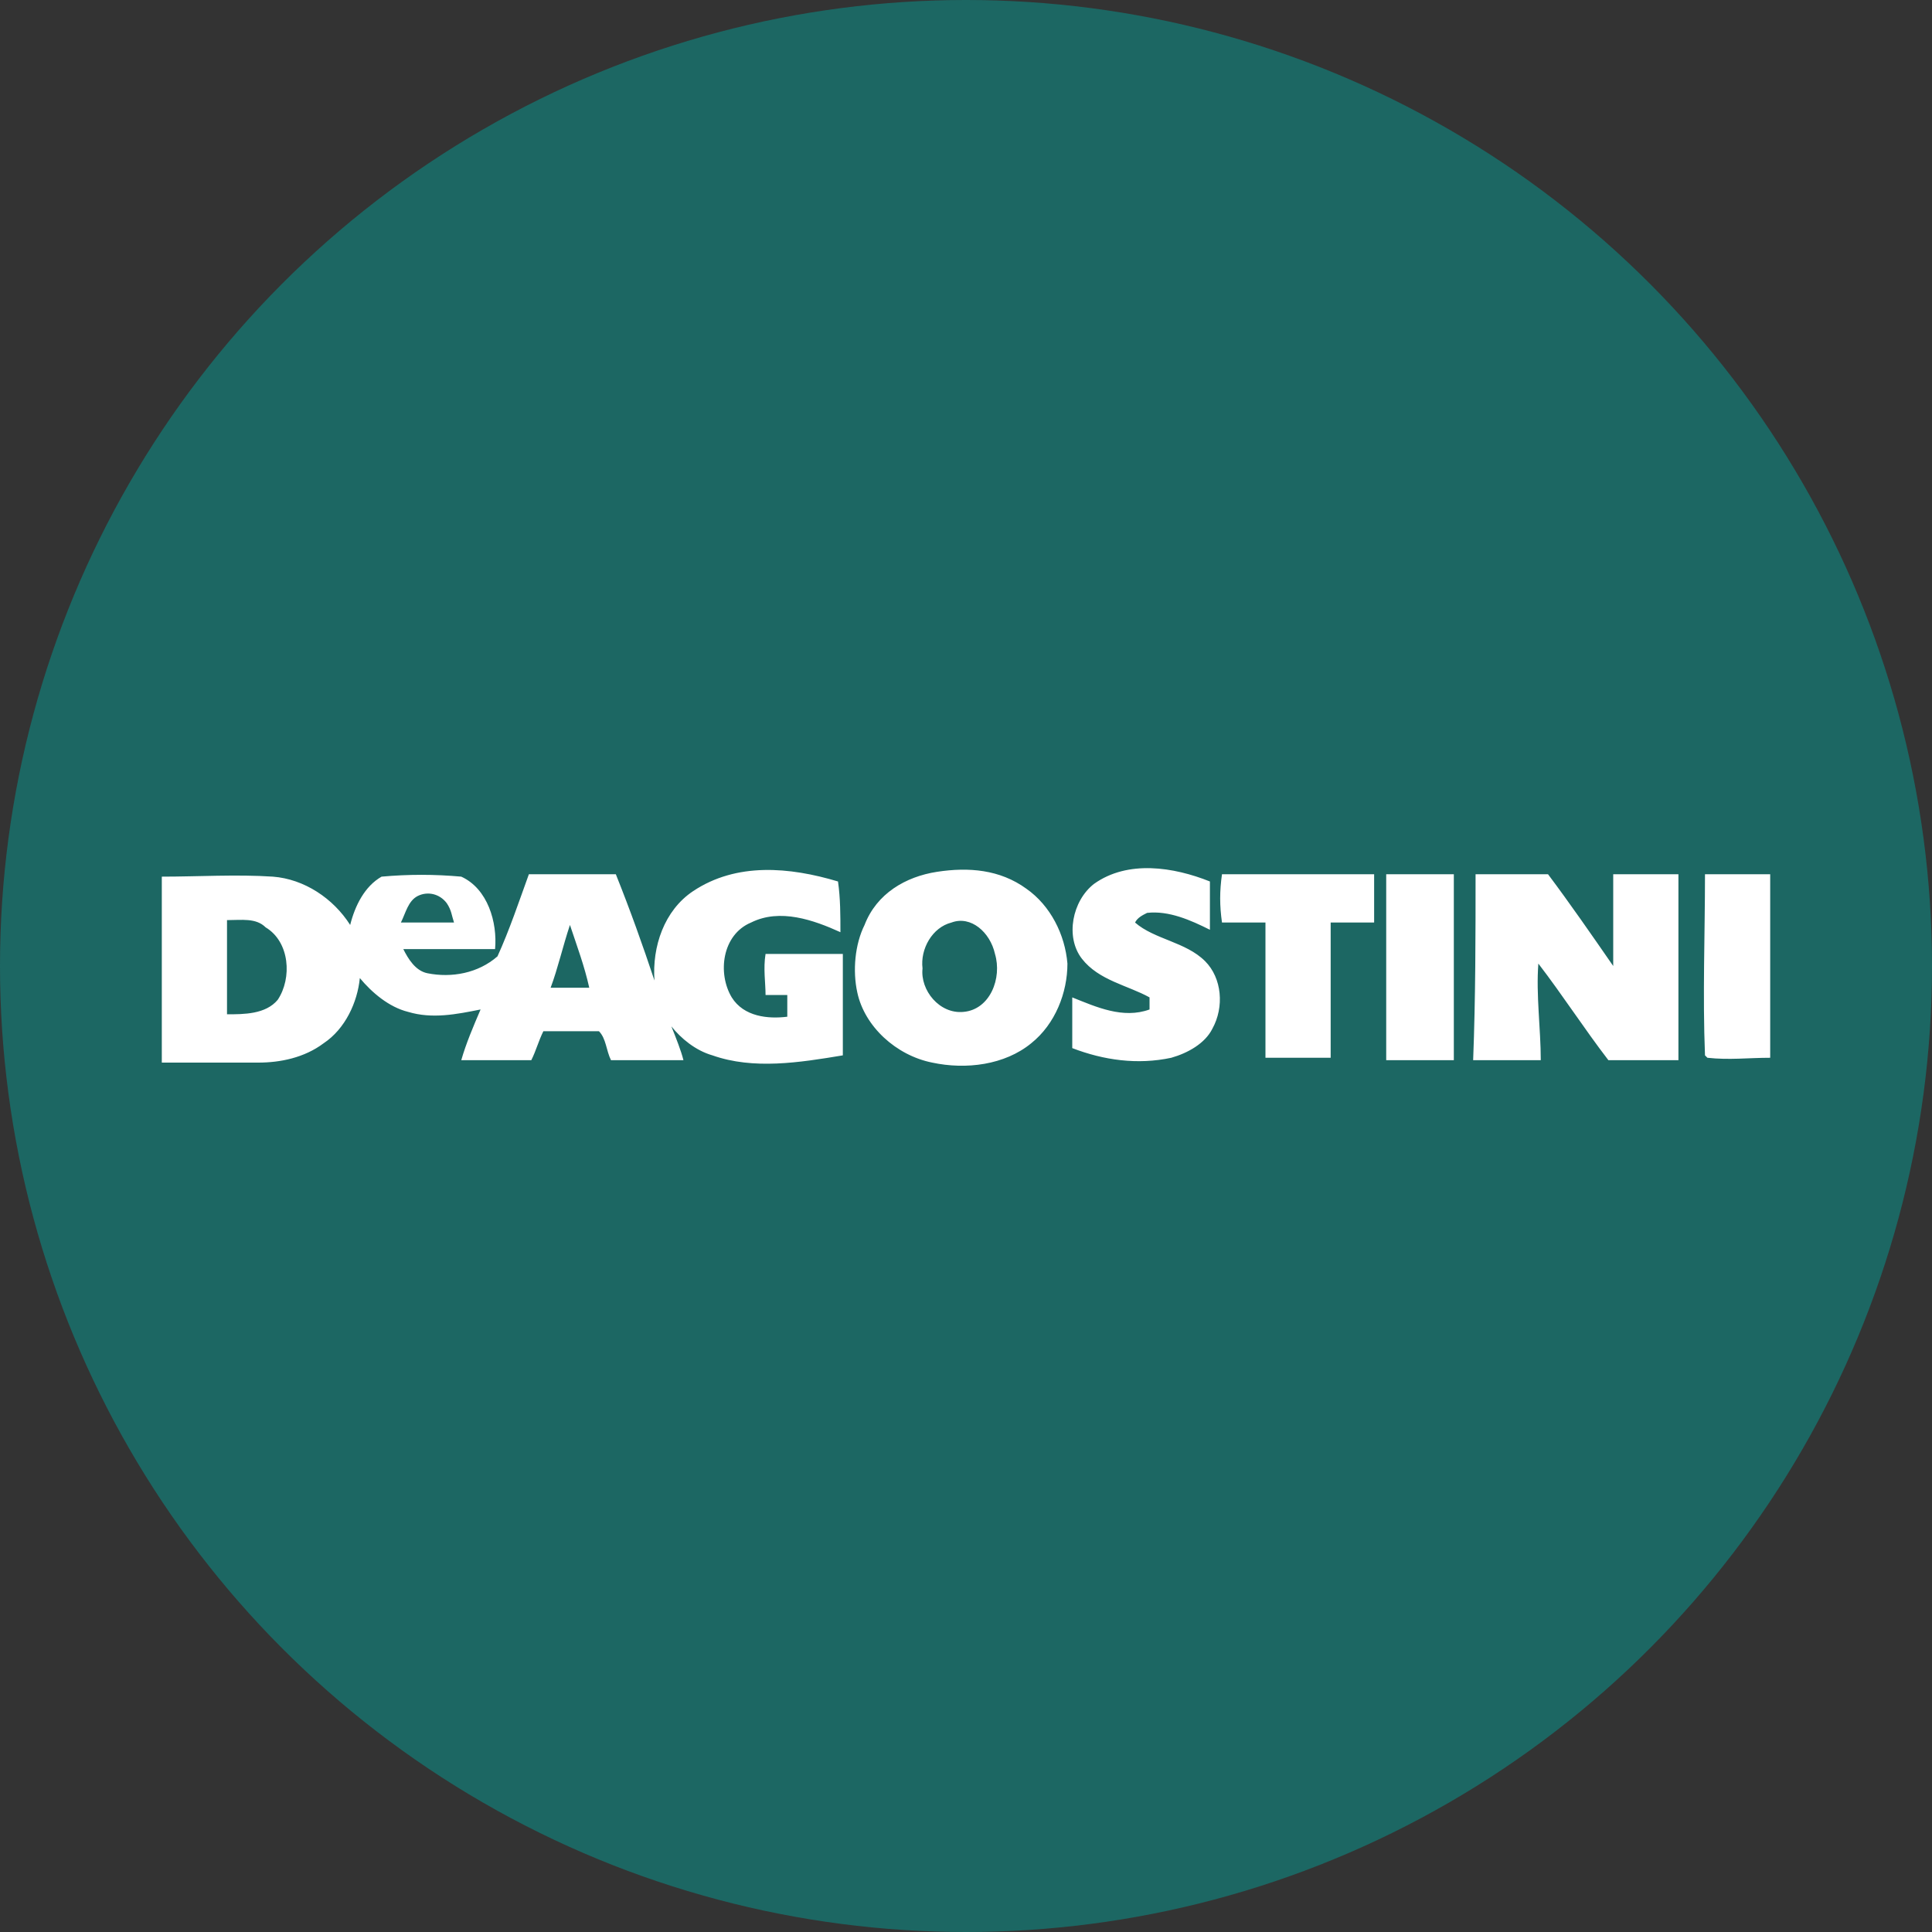 <svg xmlns="http://www.w3.org/2000/svg" viewBox="0 0 80 80"><rect x="0" y="0" width="80" height="80" fill="#333333" stroke="none"/><circle cx="40" cy="40" r="40" fill="#1c6763"/><path fill="#fff" d="M28.7 36.9c1.8-1.2 4-1 6-.4.1.7.1 1.4.1 2.1-1.1-.5-2.5-1-3.7-.4-1.2.5-1.4 2.1-.8 3.1.5.8 1.5.9 2.3.8v-.9h-.9c0-.5-.1-1.1 0-1.7h3.2v4.2c-1.8.3-3.7.6-5.4 0-.7-.2-1.3-.7-1.7-1.2.2.5.4 1 .5 1.4h-3c-.2-.4-.2-.9-.5-1.2h-2.3c-.2.4-.3.8-.5 1.2h-2.9c.2-.7.5-1.4.8-2.1-1 .2-2 .4-3 .1-.8-.2-1.5-.8-2-1.4-.1 1-.6 2.1-1.5 2.7-.8.6-1.8.8-2.7.8h-4v-7.7c1.5 0 3.1-.1 4.6 0 1.3.1 2.5.9 3.2 2 .2-.8.6-1.6 1.3-2 1.1-.1 2.2-.1 3.3 0 1.1.5 1.5 1.9 1.4 3h-3.8c.2.4.5.9 1 1 1 .2 2.1 0 2.9-.7.5-1.1.9-2.3 1.3-3.4h3.6c.6 1.5 1.1 2.9 1.6 4.4-.1-1.4.4-2.9 1.6-3.7m-12.1 1.3h2.2c-.1-.3-.1-.5-.3-.8-.3-.4-.8-.5-1.2-.3-.4.2-.5.7-.7 1.1m-7.2-.1V42c.7 0 1.6 0 2.1-.6.6-.9.5-2.4-.5-3-.4-.4-1-.3-1.6-.3m14.2.2c-.3.9-.5 1.8-.8 2.6h1.6c-.2-.9-.5-1.7-.8-2.6zm15.2-2.2c1.3-.2 2.6-.1 3.7.7 1 .7 1.6 1.9 1.7 3.1 0 1.2-.5 2.5-1.5 3.3-1.1.9-2.7 1.1-4.1.8-1.5-.3-2.8-1.5-3.1-2.9-.2-.9-.1-2 .3-2.8.5-1.3 1.7-2 3-2.2m.6 2.1c-.8.2-1.3 1.1-1.2 1.9-.1.9.7 1.9 1.7 1.8 1.1-.1 1.6-1.4 1.3-2.4-.2-.9-1-1.6-1.8-1.3zm5.9-1.6c1.4-1 3.3-.7 4.8-.1v2c-.8-.4-1.7-.8-2.6-.7-.2.1-.4.2-.5.4.8.7 2.1.8 2.9 1.6.7.7.8 1.9.3 2.8-.3.6-1 1-1.7 1.2-1.4.3-2.8.1-4.1-.4v-2.1c1 .4 2.1.9 3.2.5v-.5c-.9-.5-2.1-.7-2.8-1.6-.7-.9-.4-2.4.5-3.1zm5.3-.4h6.3v2h-1.8v5.6h-2.7v-5.6h-1.8c-.1-.7-.1-1.3 0-2zm6.8 0h2.8v7.7h-2.8v-7.7zm3.7 0h3c.9 1.2 1.8 2.5 2.7 3.8v-3.8h2.7v7.7h-2.9c-1-1.3-1.9-2.7-2.9-4-.1 1.3.1 2.7.1 4H61c.1-2.6.1-5.2.1-7.7zm9.5 0h2.7v7.6c-.9 0-1.7.1-2.6 0l-.1-.1c-.1-2.5 0-5 0-7.5z"/></svg>